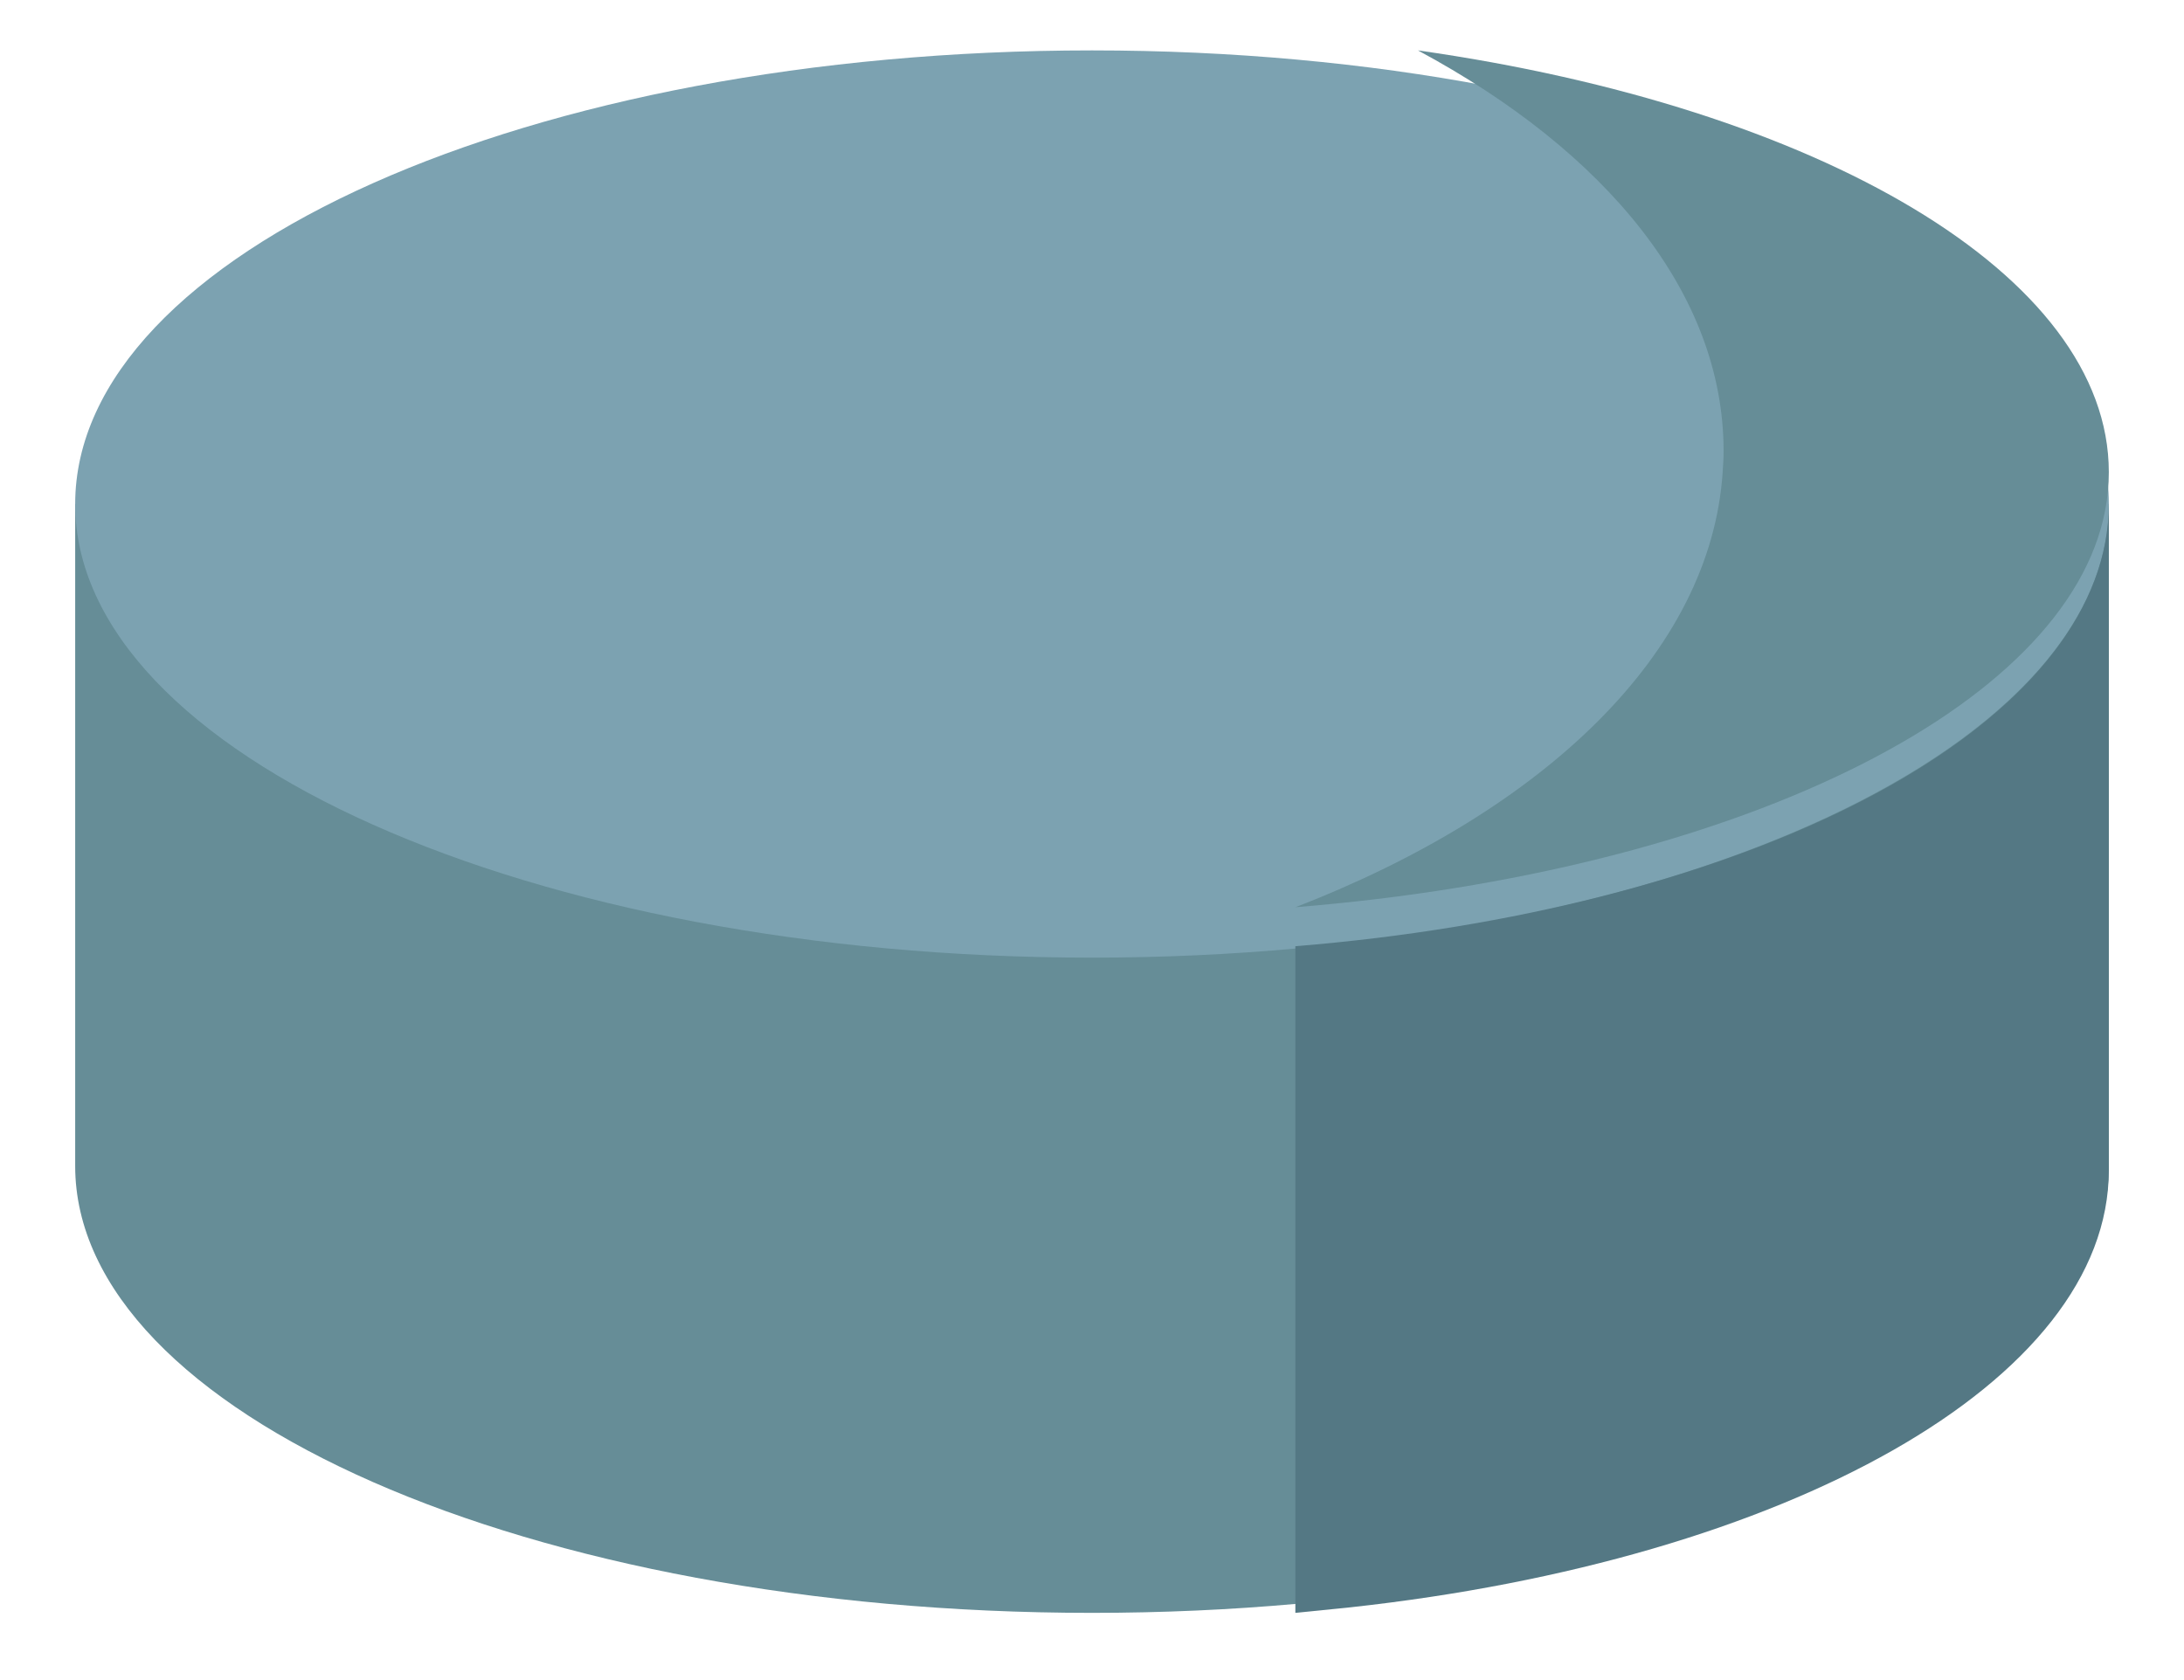 <svg width="26" height="20" viewBox="0 0 26 20" fill="none" xmlns="http://www.w3.org/2000/svg">
<path fill-rule="evenodd" clip-rule="evenodd" d="M13 19.2C19.687 19.2 25.105 16.821 25.105 13.88V6H0.895V13.88C0.895 16.821 6.313 19.2 13 19.2Z" fill="#668D97"/>
<path fill-rule="evenodd" clip-rule="evenodd" d="M0.895 6C0.895 8.979 6.313 11.4 13 11.4C19.687 11.4 25.105 8.979 25.105 6C25.105 3.015 19.687 0.6 13 0.6C6.313 0.6 0.895 3.015 0.895 6Z" fill="#7CA2B1"/>
<path fill-rule="evenodd" clip-rule="evenodd" d="M16.396 10.702C21.416 10.097 25.105 8.047 25.105 5.621C25.105 3.271 21.648 1.276 16.88 0.6C19.121 1.805 20.519 3.495 20.519 5.37C20.519 5.452 20.514 5.534 20.508 5.621C20.365 7.769 18.383 9.655 15.421 10.8C15.752 10.773 16.076 10.74 16.396 10.702V10.702Z" fill="#668D97"/>
<path fill-rule="evenodd" clip-rule="evenodd" d="M16.076 19.134C21.257 18.568 25.105 16.451 25.105 13.93V6C25.105 8.466 21.417 10.55 16.396 11.165C16.076 11.204 15.752 11.237 15.421 11.264V19.2C15.642 19.178 15.862 19.156 16.076 19.134Z" fill="#547884"/>
</svg>
